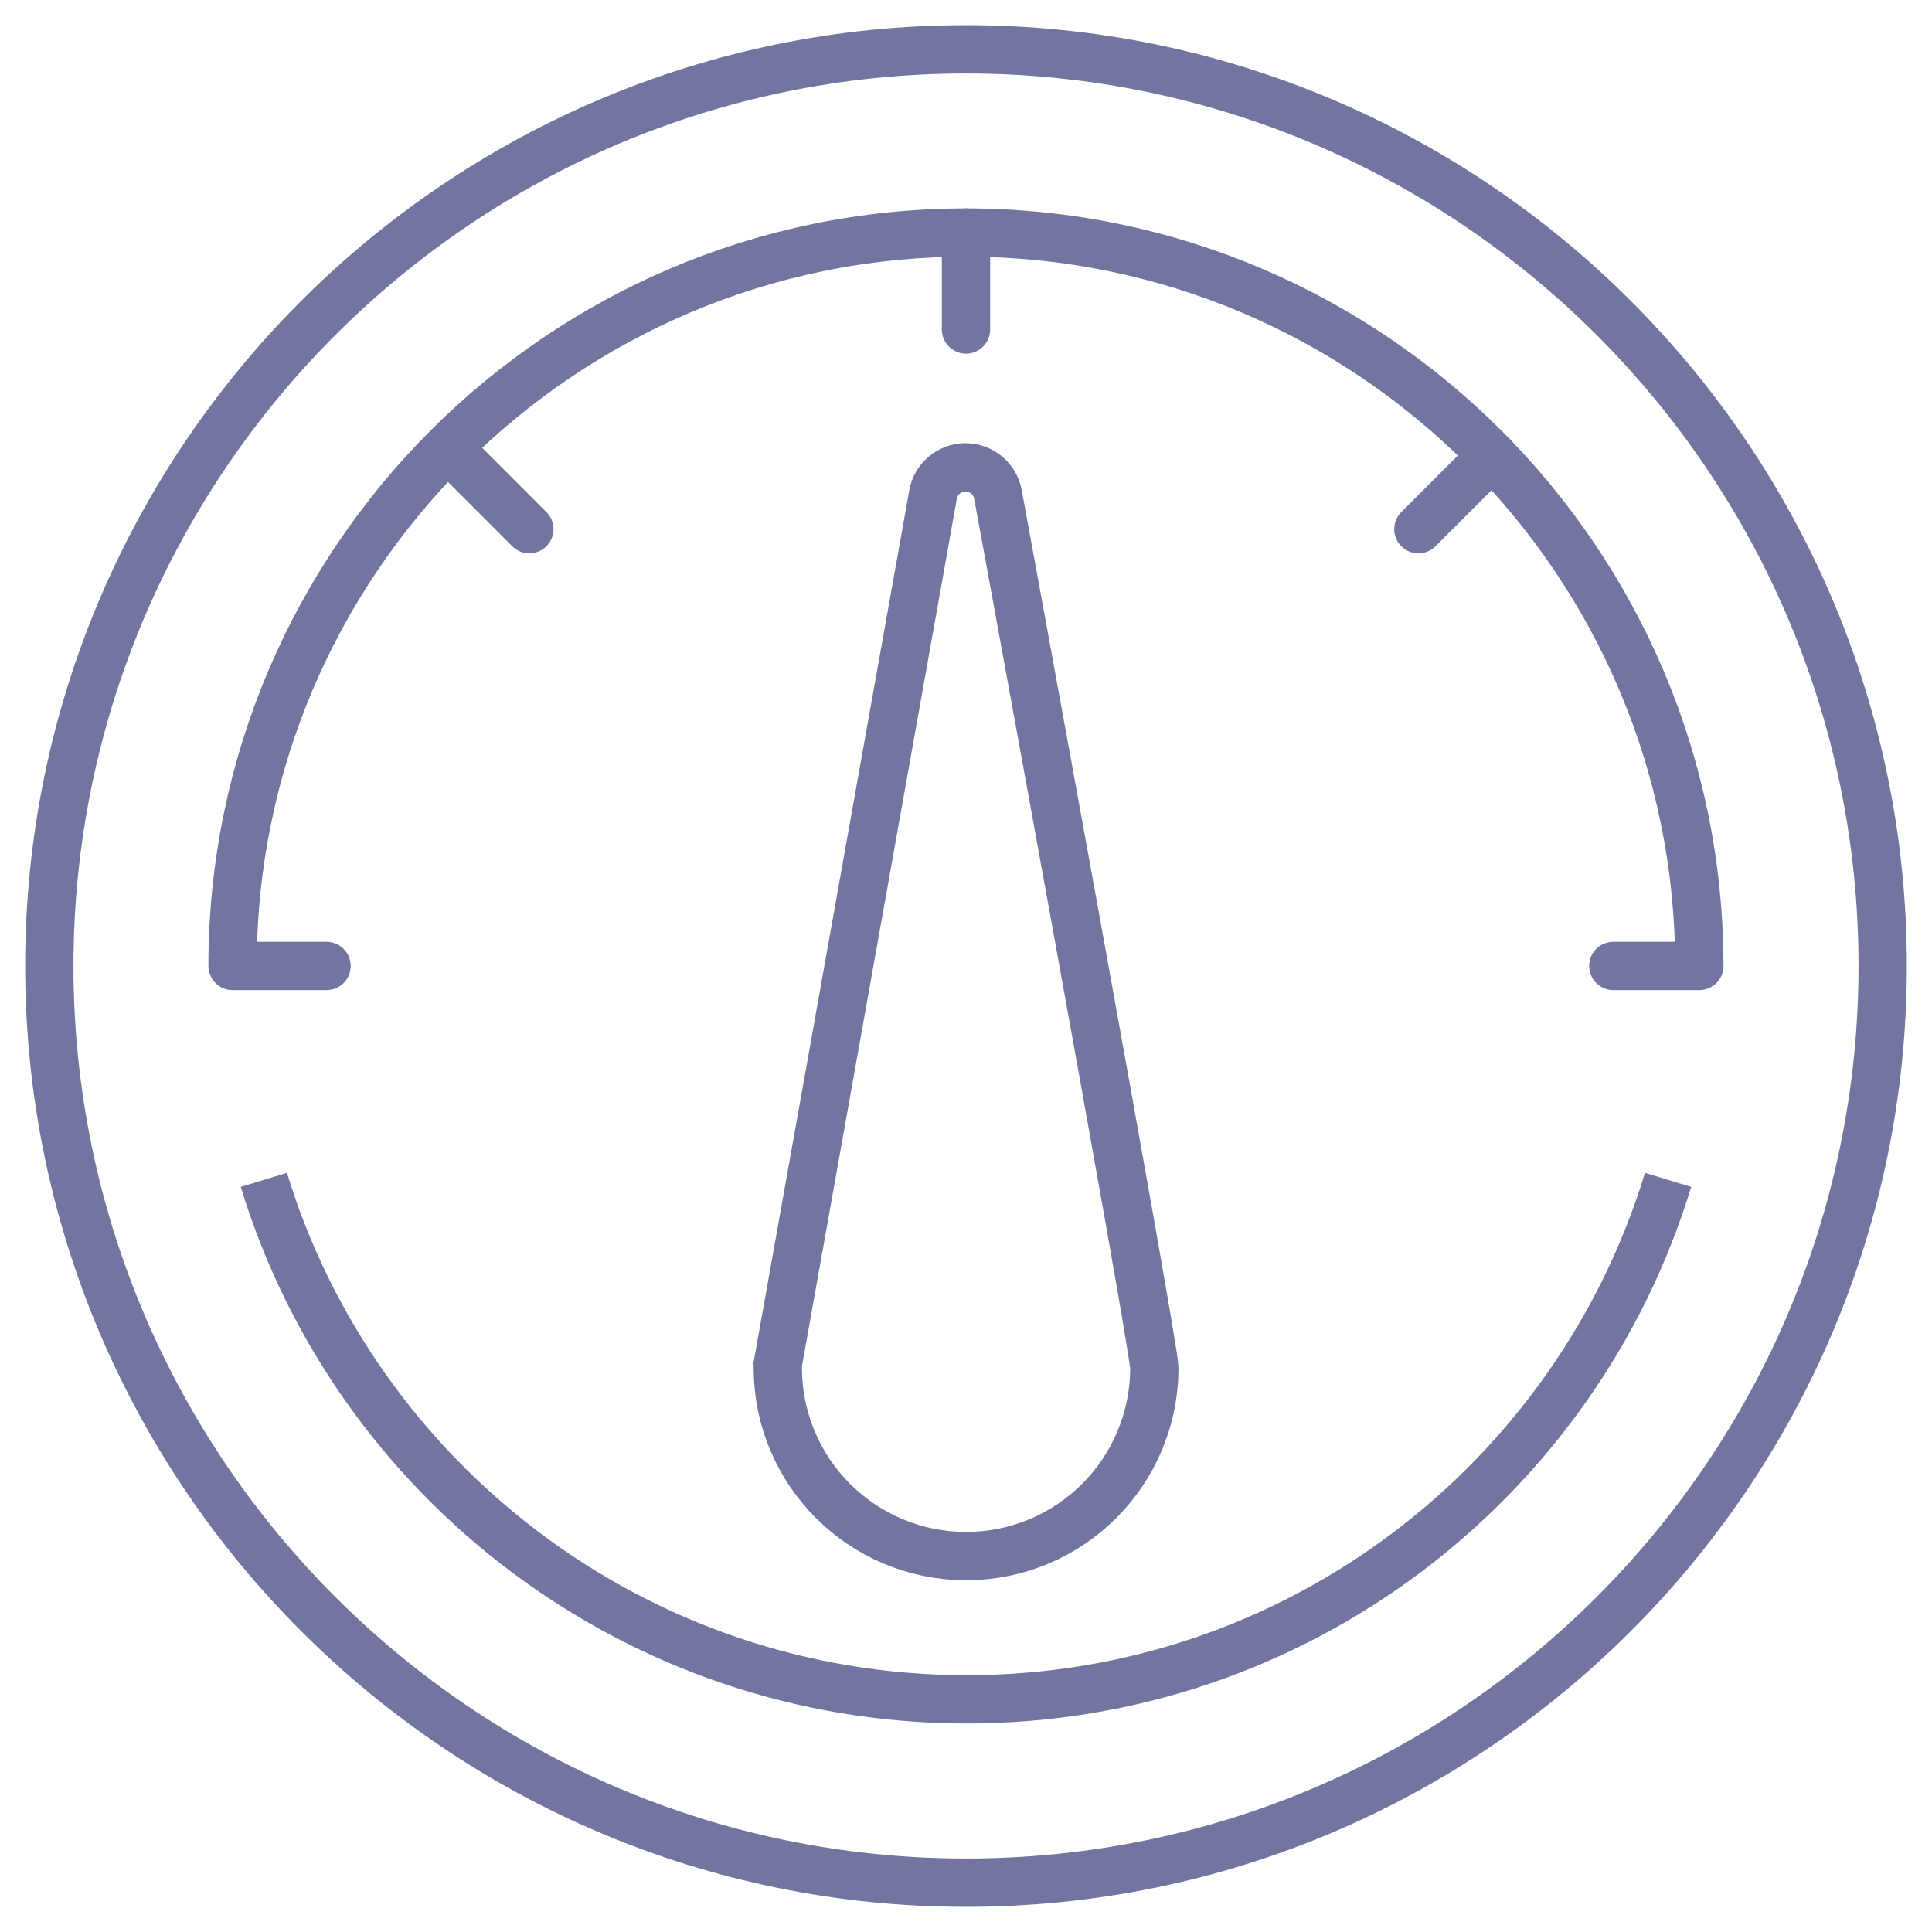 <?xml version="1.0" encoding="utf-8"?>
<!-- Generator: Adobe Illustrator 16.0.4, SVG Export Plug-In . SVG Version: 6.00 Build 0)  -->
<!DOCTYPE svg PUBLIC "-//W3C//DTD SVG 1.1//EN" "http://www.w3.org/Graphics/SVG/1.1/DTD/svg11.dtd">
<svg version="1.1" id="Livello_1" xmlns="http://www.w3.org/2000/svg" xmlns:xlink="http://www.w3.org/1999/xlink" x="0px" y="0px"
	 width="40px" height="40px" viewBox="0 0 40 40" enable-background="new 0 0 40 40" xml:space="preserve">
<g>
	<g>
		<g>
			<path fill="none" stroke="#7275A0" stroke-miterlimit="10" d="M20,38.979c-10.465,0-18.979-8.514-18.979-18.979
				C1.021,9.535,9.535,1.021,20,1.021s18.979,8.514,18.979,18.978C38.979,30.465,30.465,38.979,20,38.979z"/>
		</g>
		<g>
			<g>
				<path fill="none" stroke="#7275A0" stroke-miterlimit="10" d="M34.536,24.428c-1.895,6.226-7.679,10.755-14.524,10.755
					c-6.844,0-12.654-4.529-14.549-10.755"/>
			</g>
		</g>
		<g>
			<path fill="none" stroke="#7275A0" stroke-linecap="round" stroke-linejoin="round" stroke-miterlimit="10" d="M33.402,19.999
				h1.781c0-8.371-6.812-15.184-15.184-15.184c-8.371,0-15.184,6.812-15.184,15.184H6.76"/>
		</g>
		
			<line fill="none" stroke="#7275A0" stroke-linecap="round" stroke-linejoin="round" stroke-miterlimit="10" x1="20" y1="4.815" x2="20" y2="6.822"/>
		
			<line fill="none" stroke="#7275A0" stroke-linecap="round" stroke-linejoin="round" stroke-miterlimit="10" x1="30.892" y1="9.43" x2="29.366" y2="10.956"/>
		
			<line fill="none" stroke="#7275A0" stroke-linecap="round" stroke-linejoin="round" stroke-miterlimit="10" x1="9.434" y1="9.43" x2="10.959" y2="10.956"/>
	</g>
	<path fill="none" stroke="#7275A0" stroke-miterlimit="10" d="M20.662,10.238c-0.059-0.324-0.342-0.562-0.673-0.562
		s-0.613,0.238-0.671,0.562L16.102,28.25c0,0,0.002,0.045,0.002,0.068c0,2.154,1.744,3.898,3.898,3.898
		c2.153,0,3.897-1.744,3.897-3.898C23.899,27.855,20.662,10.238,20.662,10.238z"/>
</g>
</svg>
